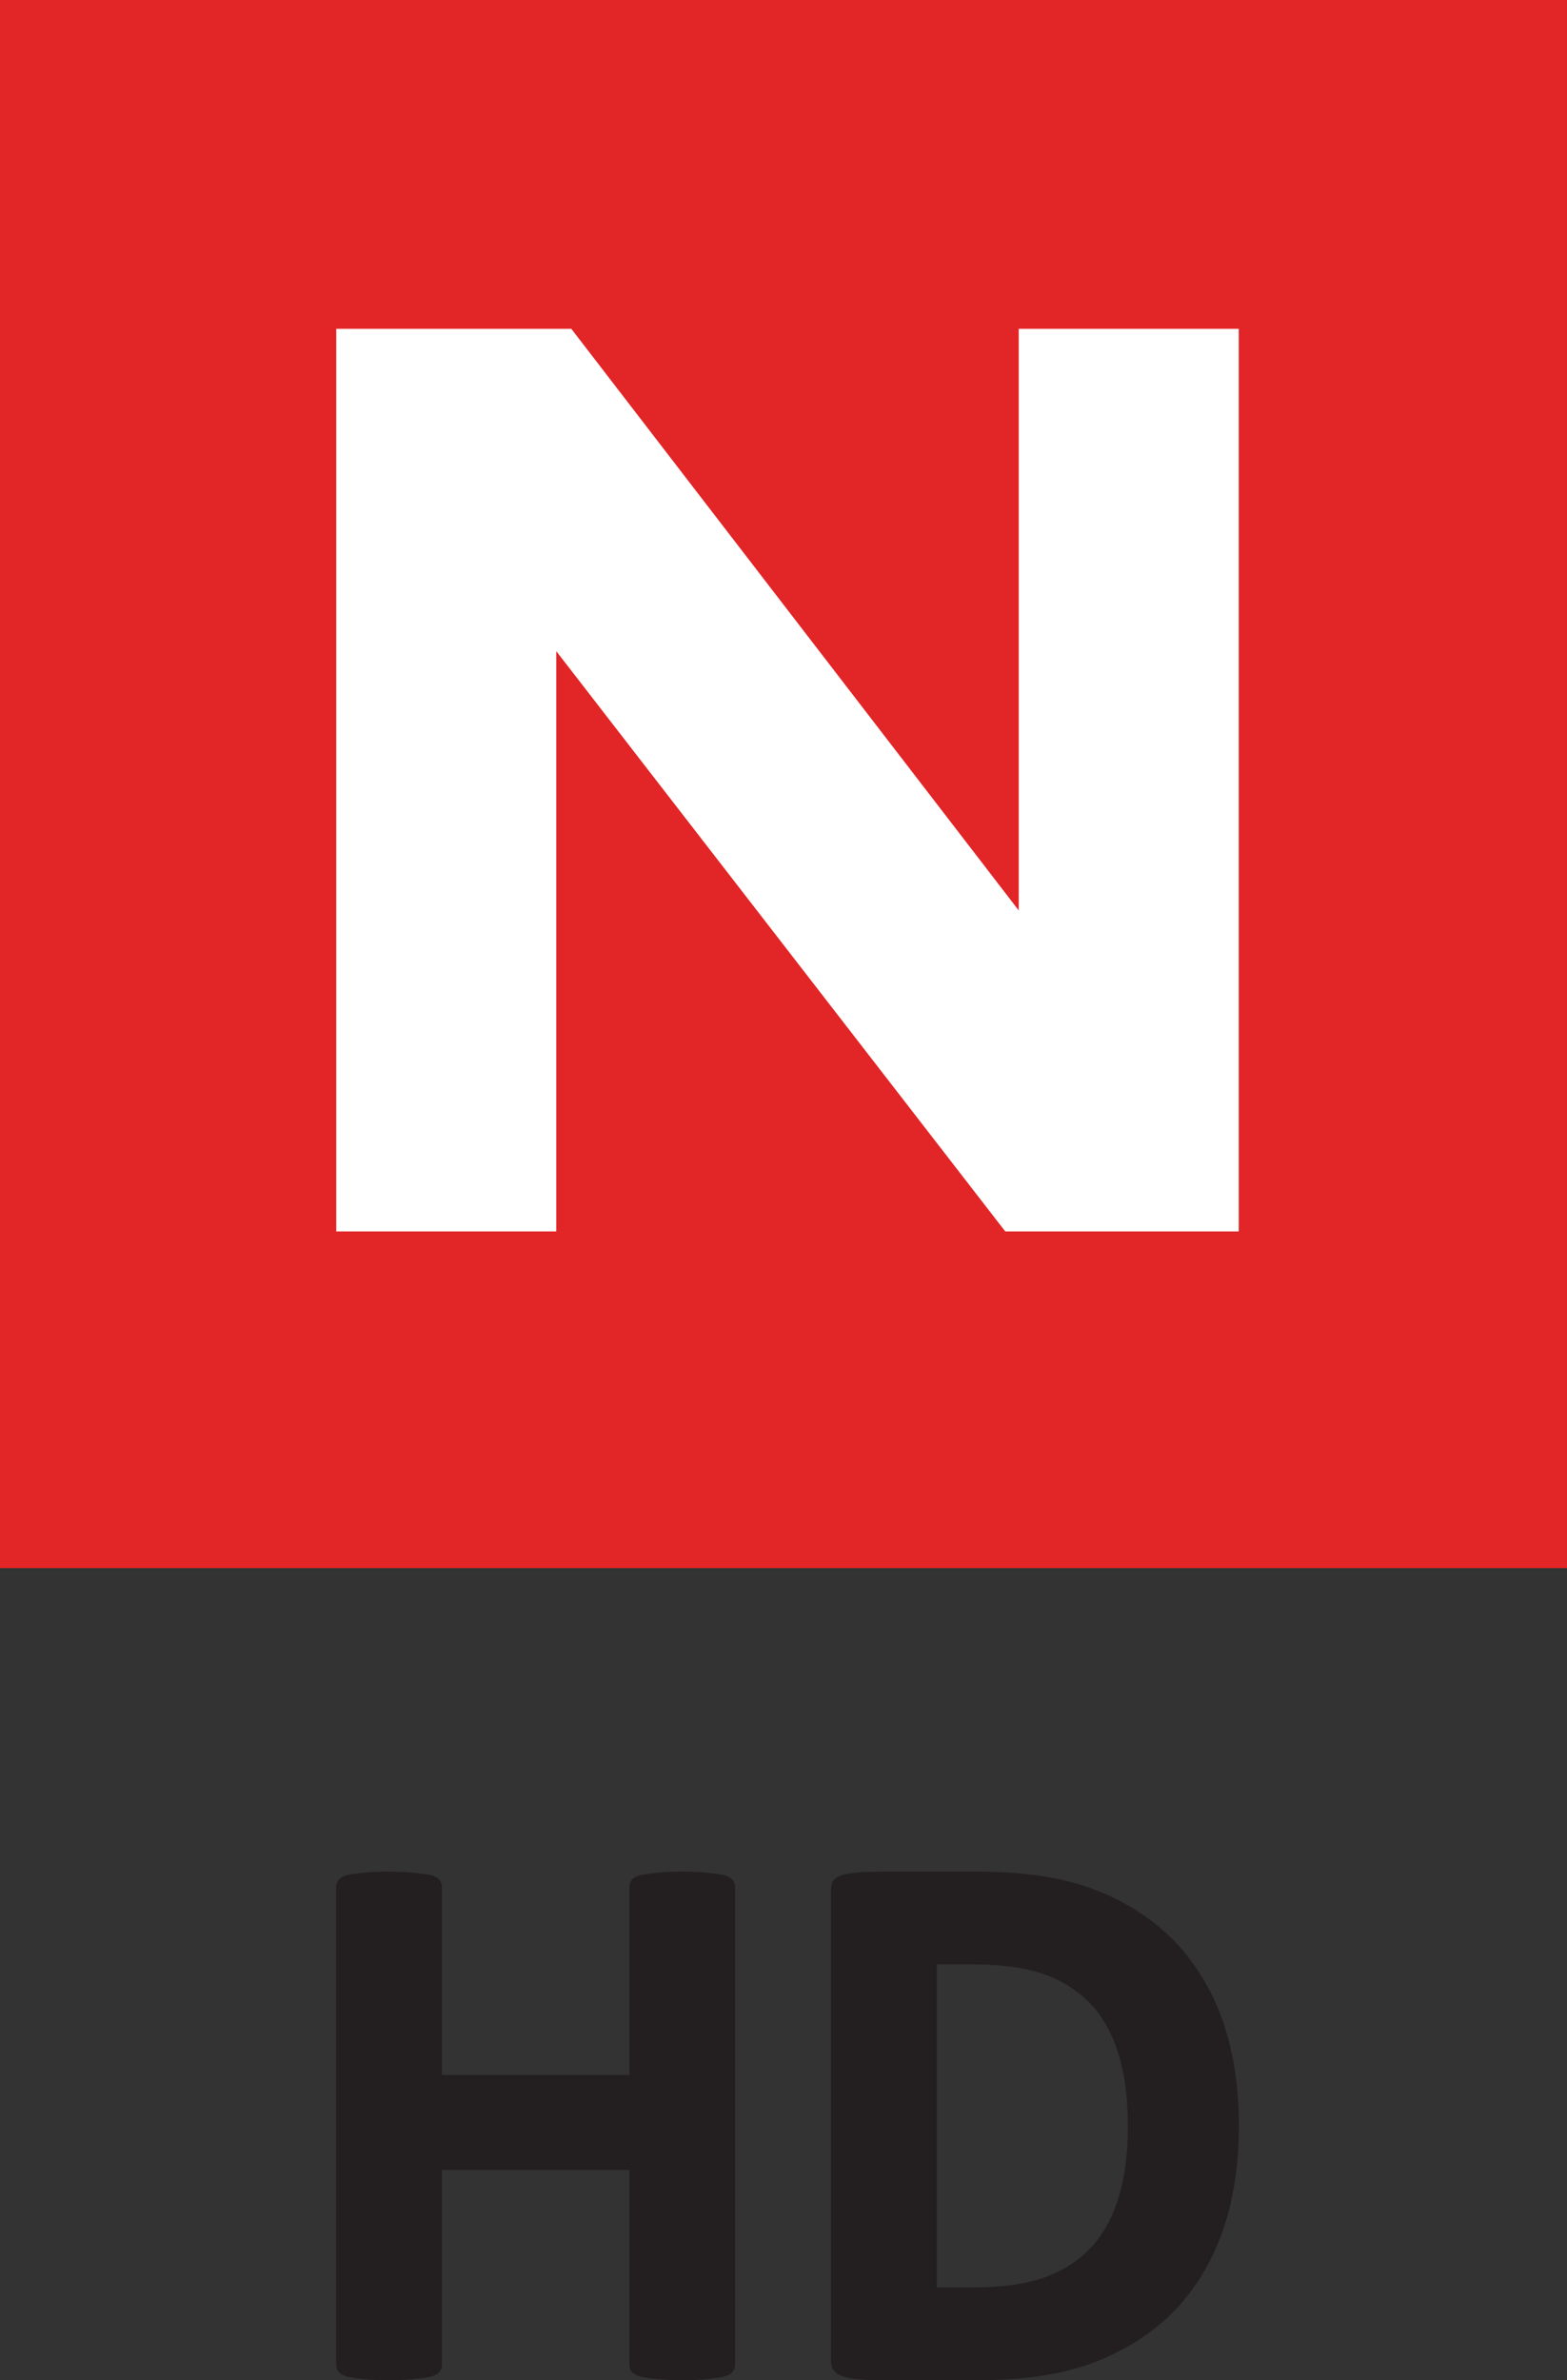 <svg width="526.67" height="800" version="1.1" viewBox="0 0 139.35 211.67" xmlns="http://www.w3.org/2000/svg">
 <rect x="0" y="0" width="139.35" height="211.67" fill="#333333" stroke="none"/>
 <g transform="translate(19.248 59.433)">
  <g transform="matrix(10.979 0 0 -10.979 45.185 151.9)">
   <path d="m0 0c-0.032-8e-3 -0.081-0.015-0.146-0.022-0.064-6e-3 -0.129-8e-3 -0.194-8e-3s-0.131 2e-3 -0.197 8e-3c-0.067 7e-3 -0.117 0.014-0.149 0.022-0.057 0.016-0.085 0.048-0.085 0.097v1.575h-1.518v-1.575c0-0.049-0.029-0.081-0.085-0.097-0.033-8e-3 -0.083-0.015-0.152-0.022-0.069-6e-3 -0.136-8e-3 -0.201-8e-3 -0.064 0-0.128 2e-3 -0.191 8e-3 -0.063 7e-3 -0.11 0.014-0.143 0.022-0.056 0.016-0.085 0.048-0.085 0.097v3.865c0 0.049 0.029 0.082 0.085 0.098 0.033 7e-3 0.08 0.014 0.143 0.021 0.063 6e-3 0.127 8e-3 0.191 8e-3 0.065 0 0.132-2e-3 0.201-8e-3 0.069-7e-3 0.119-0.014 0.152-0.021 0.056-0.016 0.085-0.049 0.085-0.098v-1.52h1.518v1.52c0 0.049 0.028 0.082 0.085 0.098 0.032 7e-3 0.082 0.014 0.149 0.021 0.066 6e-3 0.132 8e-3 0.197 8e-3s0.13-2e-3 0.194-8e-3c0.065-7e-3 0.114-0.014 0.146-0.021 0.057-0.016 0.085-0.049 0.085-0.098v-3.865c0-0.049-0.028-0.081-0.085-0.097m4.039 1.191c-0.085-0.249-0.213-0.464-0.383-0.646-0.174-0.182-0.389-0.323-0.644-0.424s-0.575-0.151-0.959-0.151h-0.741c-0.101 0-0.181 2e-3 -0.24 8e-3 -0.059 7e-3 -0.103 0.016-0.134 0.031-0.03 0.014-0.05 0.031-0.061 0.052-0.01 0.02-0.015 0.042-0.015 0.066v3.805c0 0.028 4e-3 0.053 0.013 0.073 8e-3 0.02 0.027 0.036 0.057 0.048 0.031 0.013 0.075 0.021 0.134 0.028 0.058 6e-3 0.136 8e-3 0.234 8e-3h0.753c0.384 0 0.704-0.05 0.959-0.151s0.47-0.242 0.644-0.424c0.17-0.182 0.298-0.397 0.383-0.645 0.085-0.249 0.127-0.528 0.127-0.839 0-0.312-0.042-0.591-0.127-0.839m-1.057 1.808c-0.101 0.113-0.229 0.198-0.383 0.255-0.153 0.056-0.352 0.084-0.595 0.084h-0.285v-2.617h0.285c0.243 0 0.442 0.028 0.595 0.084 0.154 0.057 0.282 0.142 0.383 0.255 0.19 0.215 0.285 0.537 0.285 0.97 0 0.432-0.095 0.755-0.285 0.969" fill="#231f20"/>
  </g>
  <path d="m120.1 80.015h-139.35v-139.45h139.35z" fill="#e22526"/>
  <g transform="matrix(10.979 0 0 -10.979 71.346 -30.192)">
   <path d="m0 0v-4.711l-3.624 4.711h-1.904v-7.311h1.782v4.7l3.637-4.7h1.891v7.311z" fill="#fff"/>
  </g>
 </g>
</svg>
